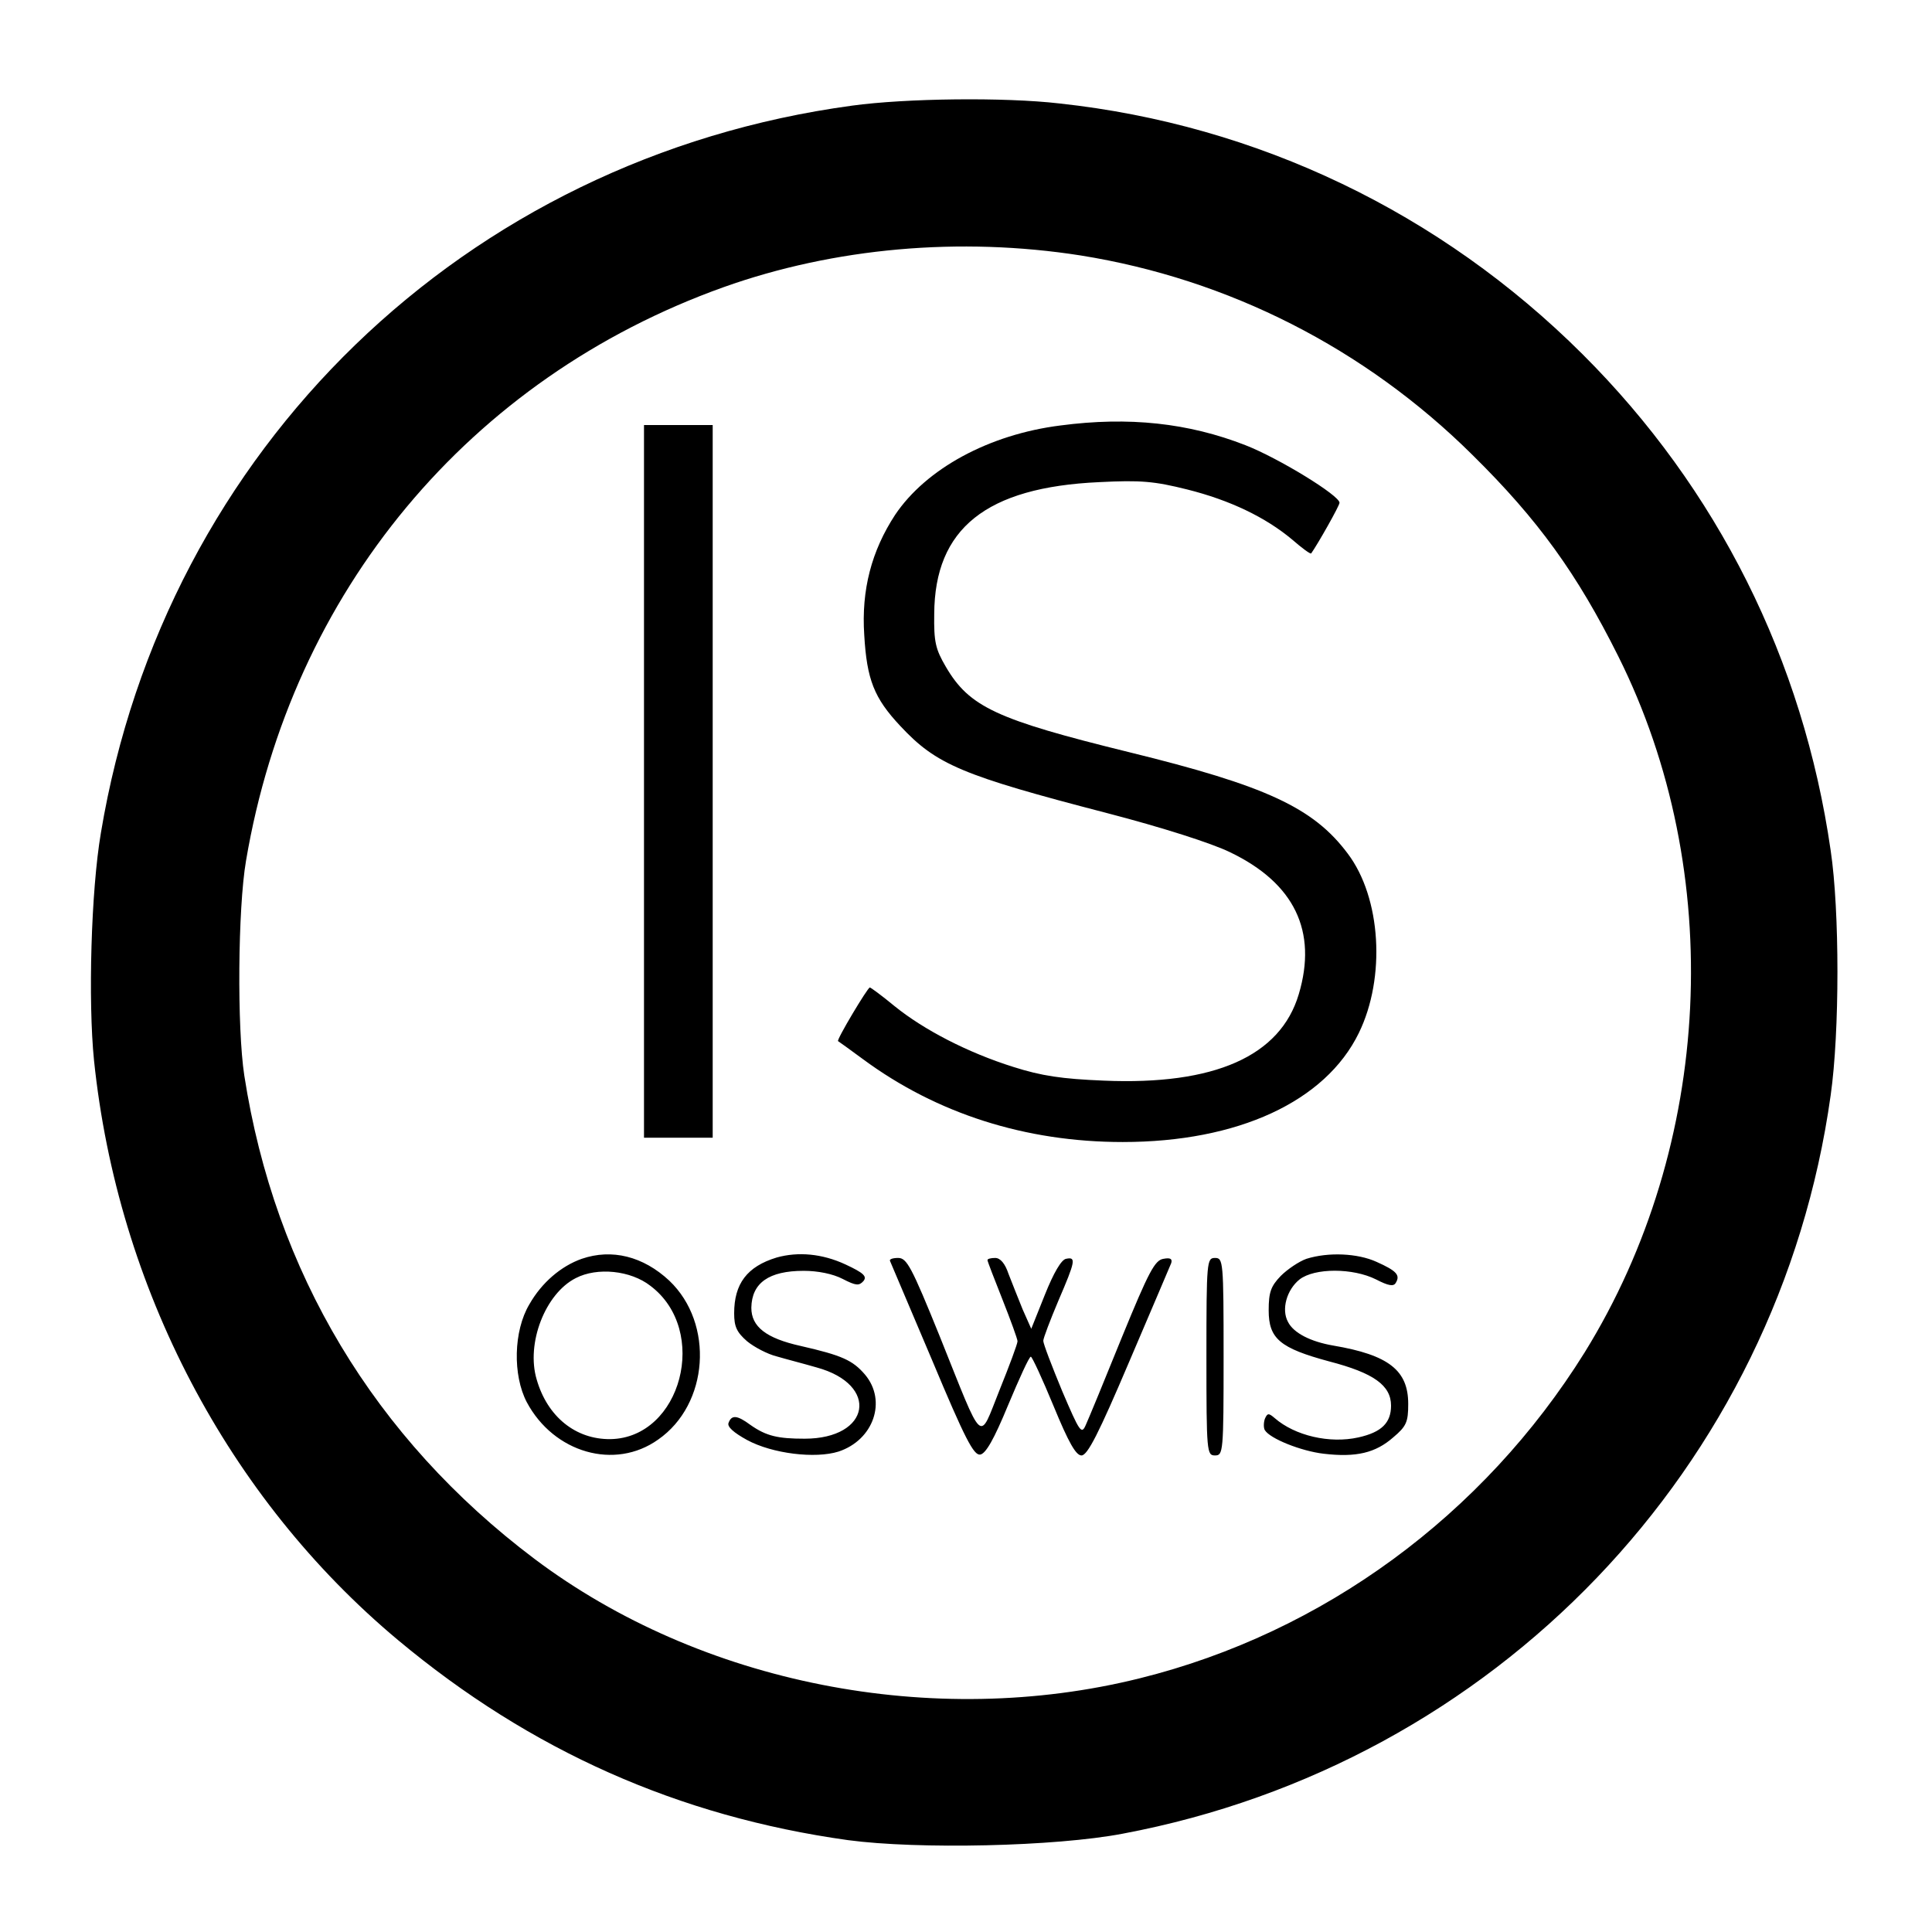<!--suppress XmlHighlighting -->
<svg version="1" xmlns="http://www.w3.org/2000/svg" width="600" height="600" viewBox="0 0 450 450">
    <path d="M198.5 24.6C108.3 36.8 38.4 104.5 23.5 194c-2.3 13.5-3 39.2-1.6 53 5.5 52.9 31.2 101.9 70.8 135 30.9 25.8 65.4 41.1 104.8 46.6 16.4 2.2 48.3 1.5 64-1.5 86.7-16.3 152.8-85.3 164.9-172 2.1-14.7 2.1-43 0-57-6.4-44.4-26.4-84.3-57.8-115.6-33.1-33-75.7-53.4-121.8-58.4-12.9-1.5-35.9-1.2-48.3.5zm53.2 34.9C286.1 65 317.9 81.1 343 106c15.3 15.1 24.3 27.6 33.9 46.8 25.2 50.4 22.1 113.9-7.8 162.2-23.6 37.9-60.9 65.3-103.6 75.9-48.2 12-102.3 1.3-141-27.8C87.2 335 64 296.3 56.9 250.5c-1.7-11.1-1.5-38.9.4-50 10.6-62.7 52-112.4 111.2-133.6 25.8-9.2 55.1-11.8 83.2-7.4z"/>
    <path d="M247 99.1c-16.7 2.1-31.3 10.1-38.5 20.8-5.5 8.4-7.9 17.5-7.2 28 .6 10.4 2.3 14.7 8.4 21.2 8.4 9 14.3 11.5 48.2 20.3 12.7 3.3 24.3 7 28.6 9.1 15 7.2 20.4 18.4 16 33.1-4.3 14.4-19.6 21.2-45.4 20.1-9.8-.4-14.5-1.1-21.1-3.2-10.5-3.3-20.8-8.6-27.7-14.2-2.9-2.4-5.5-4.3-5.7-4.3-.5 0-7.8 12.2-7.4 12.5.2.1 2.8 2 5.8 4.2 17.2 12.7 37.9 19.3 60.5 19.3 26.8 0 47.2-9.4 55-25.4 6.3-12.9 5.2-31.5-2.6-41.8-8-10.7-19.1-15.8-50.9-23.6-30.9-7.6-37.2-10.5-42.7-19.9-2.4-4.1-2.8-5.8-2.7-12.3.1-19.9 12.1-29.5 38.4-30.7 9.7-.5 12.9-.2 20.5 1.7 10 2.5 18.3 6.5 24.5 11.7 2.3 2 4.2 3.4 4.4 3.2 1.5-2.1 6.6-11.1 6.6-11.8 0-1.7-14.2-10.4-21.9-13.4-13.3-5.2-27.2-6.7-43.1-4.6zM150 182v83h16V99h-16v83zM135.5 293.2c-4.8 1.7-9.3 5.5-12.2 10.6-3.7 6.2-3.9 16.5-.6 22.8 6.3 11.8 20.5 15.9 30.6 8.7 11.8-8.2 13.1-27 2.6-37-6.1-5.7-13.4-7.5-20.4-5.1zm16 6.3c13.8 10.4 7.2 35.4-9.3 35.7-8.1.1-14.7-5.2-17.2-13.9-2.5-8.4 2-20 9.1-23.6 5-2.6 12.8-1.8 17.4 1.8zM180.9 292.9c-6.9 2.1-9.9 6.1-9.9 13 0 3.1.6 4.4 3 6.5 1.7 1.4 4.8 3 6.8 3.5 2 .6 6.3 1.7 9.4 2.6 14.7 4 12.6 16.6-2.8 16.6-6.2 0-8.9-.6-12.6-3.2-3.1-2.3-4.4-2.4-5.1-.5-.4.9 1.2 2.3 4.3 4 5.9 3.2 15.9 4.4 21.3 2.7 8.2-2.7 11.3-11.8 6.2-17.9-2.9-3.4-5.4-4.5-15-6.7-8.1-1.8-11.5-4.5-11.5-8.9.1-5.8 4.1-8.6 12.2-8.6 3.3 0 6.8.7 9.1 1.9 3.1 1.6 3.8 1.6 4.8.5.9-1.1.1-1.9-4.2-3.9-5.4-2.5-11-3-16-1.6zM304.3 293.2c-1.7.6-4.4 2.4-6 4-2.3 2.4-2.8 3.8-2.8 8 0 6.6 2.6 8.8 14.1 11.9 10.4 2.7 14.4 5.6 14.4 10.3 0 4-2.2 6.2-7.6 7.4-6.7 1.5-14.8-.4-19.5-4.5-1.4-1.2-1.7-1.2-2.3.2-.3.9-.3 2.1 0 2.6 1.2 2 8.5 4.9 13.7 5.5 7.6.9 12.1-.2 16.2-3.8 3.1-2.6 3.5-3.6 3.5-7.8 0-7.8-4.5-11.4-17.5-13.6-5.2-.9-9.2-2.9-10.5-5.5-1.6-2.9-.3-7.5 2.7-9.9 3.5-2.7 12.4-2.7 17.8 0 2.9 1.5 4.1 1.7 4.6.8 1.1-1.8.2-2.8-4.5-4.9-4.4-2-11.2-2.3-16.3-.7zM207.3 293.7c.2.5 4.6 10.8 9.8 23.1 7.7 18.4 9.7 22.2 11.2 22 1.3-.2 3.2-3.5 6.5-11.5 2.6-6.2 4.9-11.3 5.3-11.3.3 0 2.7 5.2 5.3 11.5 3.5 8.5 5.2 11.5 6.5 11.5 1.4 0 4-5.1 11.1-21.8 5.1-11.9 9.5-22.3 9.8-23 .3-1-.2-1.3-1.8-1-2 .3-3.4 2.9-9.7 18.3-4 9.9-7.8 19.1-8.4 20.4-1 2.3-1.4 1.7-5.5-7.9-2.4-5.8-4.4-11-4.4-11.7 0-.6 1.6-4.8 3.5-9.3 4-9.3 4.2-10.3 1.8-9.8-1.1.2-2.9 3.3-4.9 8.3l-3.2 8-2-4.5c-1-2.5-2.5-6.2-3.3-8.3-.8-2.4-1.9-3.7-3.1-3.7-1 0-1.8.2-1.8.5s1.6 4.4 3.5 9.2c1.9 4.8 3.5 9.2 3.5 9.7 0 .6-1.9 5.7-4.2 11.4-4.9 12.2-3.5 13.4-13.9-12.5-6.6-16.3-7.7-18.3-9.7-18.3-1.3 0-2.1.3-1.9.7zM281 316c0 22.3.1 23 2 23s2-.7 2-23-.1-23-2-23-2 .7-2 23z"/>
</svg>
